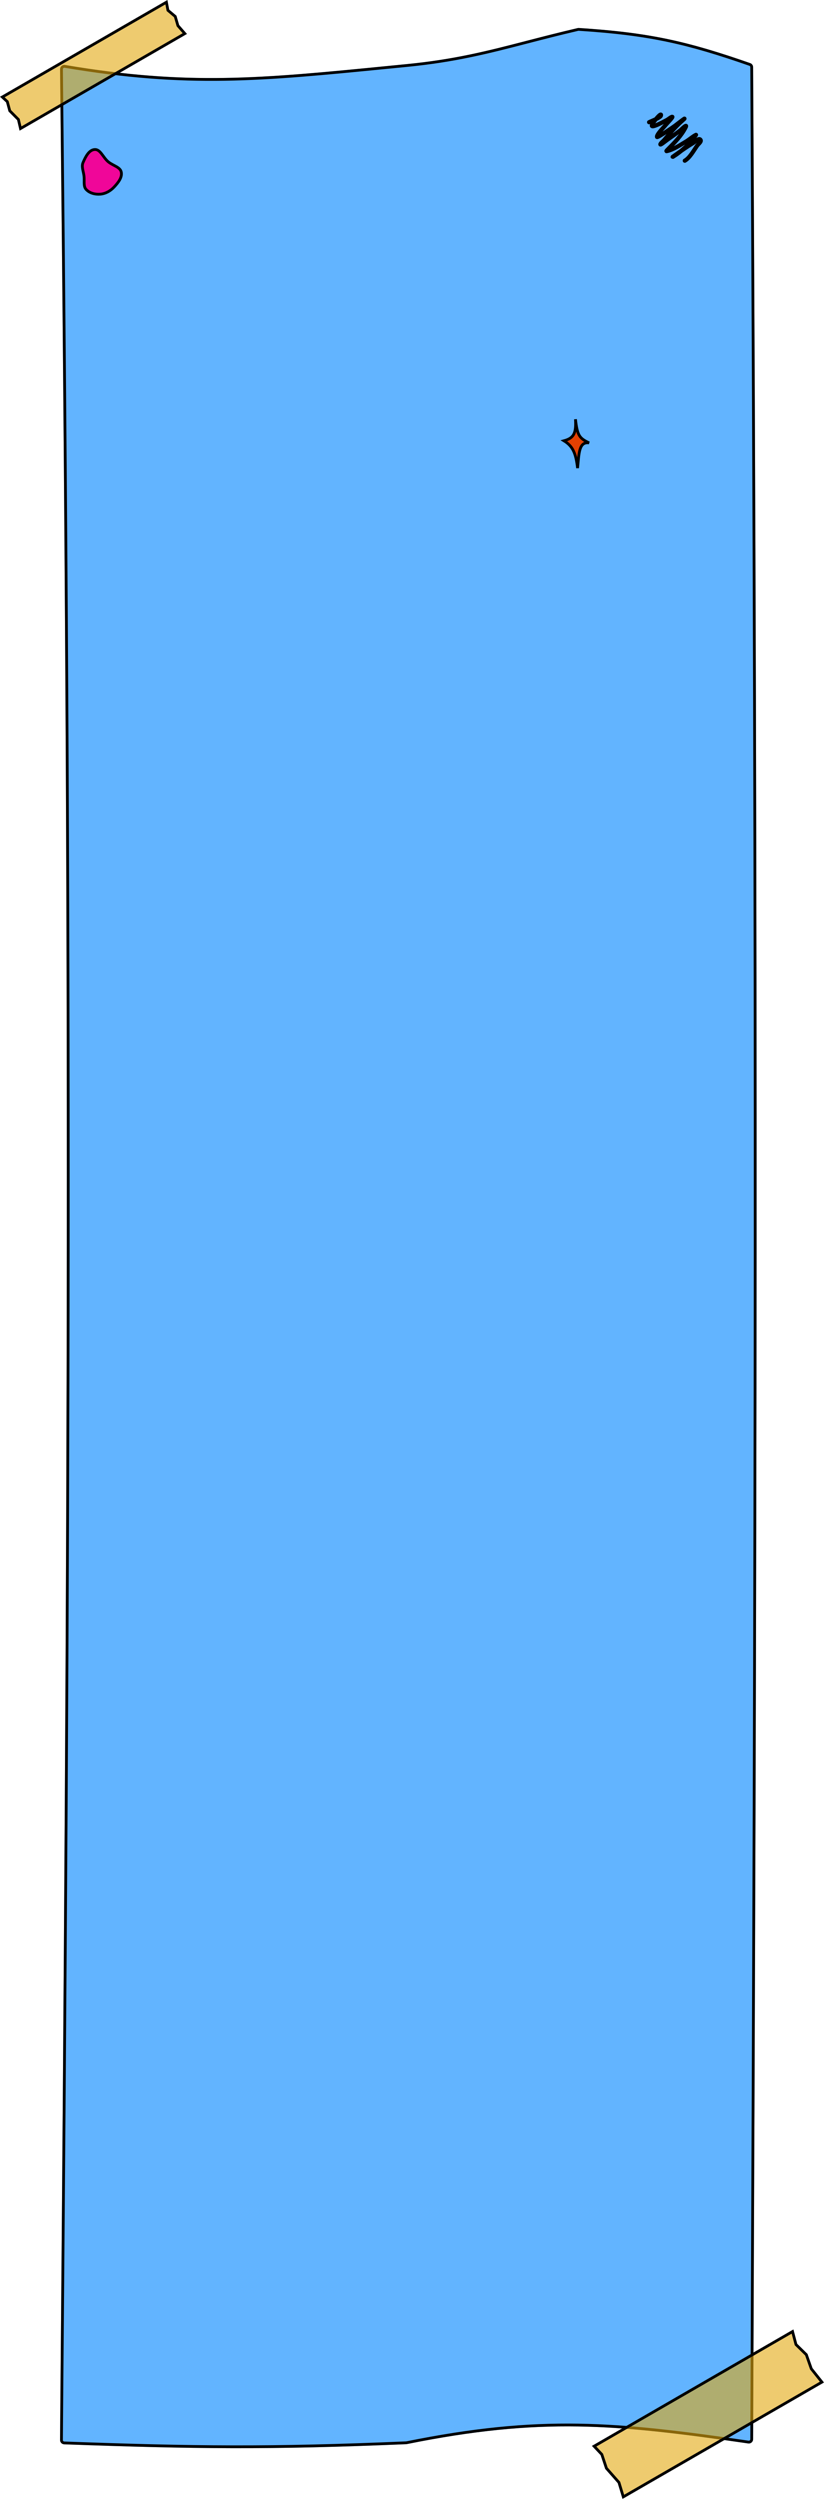 <svg width="591" height="1789" viewBox="0 0 591 1789" fill="none" xmlns="http://www.w3.org/2000/svg">
<g filter="url(#filter0_d_269_3271)">
<path d="M41.04 47.54C41.02 45.665 42.734 44.191 44.583 44.504C136.588 60.046 189.827 53.624 289.24 43.891C337.554 39.162 364.127 29.207 411.804 18.101C412.088 18.035 412.392 18.01 412.684 18.028C463.644 21.287 490.645 27.602 535.468 43.189C536.666 43.606 537.485 44.766 537.492 46.034C541.304 708.679 540.332 1081.37 537.495 1743.62C537.487 1745.45 535.838 1746.88 534.033 1746.62C439.313 1732.88 385.117 1727.74 289.475 1747.07C289.321 1747.1 289.158 1747.12 289 1747.13C190.795 1751.29 136.987 1750.58 43.942 1747.23C42.318 1747.17 41.011 1745.79 41.025 1744.17C46.713 1073.16 48.238 698.117 41.04 47.54Z" fill="#62B4FF"/>
<path d="M536.492 46.04C540.304 708.68 539.332 1081.37 536.495 1743.62C536.49 1744.84 535.374 1745.8 534.177 1745.63C439.408 1731.88 385.082 1726.73 289.277 1746.09C289.174 1746.11 289.063 1746.13 288.958 1746.13C190.785 1750.28 137.005 1749.58 43.978 1746.23C42.901 1746.19 42.016 1745.26 42.025 1744.17C47.713 1073.16 49.238 698.115 42.04 47.529C42.026 46.273 43.186 45.282 44.416 45.49C132.348 60.343 184.961 55.162 275.958 46.201C280.327 45.771 284.784 45.332 289.337 44.886C324.004 41.493 347.548 35.404 375.599 28.15C386.711 25.276 398.531 22.22 412.03 19.075C412.22 19.031 412.426 19.014 412.62 19.026C463.48 22.279 490.392 28.573 535.139 44.133C535.932 44.409 536.487 45.189 536.492 46.04Z" stroke="black" stroke-width="2"/>
</g>
<path d="M1.671 69.434L119.212 1.572L120.235 7.026L120.3 7.376L120.573 7.606L125.532 11.781L127.401 18.163L127.463 18.374L127.608 18.539L132.407 24.034L14.693 91.996L13.248 85.812L13.184 85.537L12.985 85.335L6.994 79.289L5.301 73.022L5.226 72.746L5.017 72.551L1.671 69.434Z" fill="#E3A80F" fill-opacity="0.6" stroke="black" stroke-width="2"/>
<path d="M425.594 1750.59L567.748 1668.52L570.138 1677.54L570.209 1677.8L570.405 1678L577.633 1685.08L581.123 1694.99L581.179 1695.15L581.285 1695.29L588.801 1704.7L446.52 1786.84L443.453 1776.73L443.39 1776.52L443.246 1776.36L434.418 1766.36L431.186 1756.67L431.117 1756.46L430.966 1756.3L425.594 1750.59Z" fill="#E3A80F" fill-opacity="0.6" stroke="black" stroke-width="2"/>
<path d="M465 87.459C466.152 86.825 473.065 84.308 473.455 82.736C474.192 79.769 468.386 86.545 467.114 89.322C465.584 92.659 475.833 86.812 477.385 86.062C478.689 85.432 479.743 84.338 481.051 83.734C483.509 82.599 477.873 88.143 476.163 90.253C475.394 91.203 470.237 96.365 470.681 98.003C470.904 98.828 482.703 90.588 483.396 90.087C483.851 89.758 493.878 81.919 488.978 86.195C484.149 90.41 479.758 95.515 475.602 100.398C474.891 101.233 473.716 102.001 473.191 102.959C472.234 104.706 476.655 101.01 478.277 99.866C481.365 97.689 484.497 95.532 487.459 93.18C487.718 92.974 492.76 87.948 491.158 91.118C488.075 97.221 483.252 102.007 478.508 106.784C478.117 107.178 477.008 108.257 477.551 108.148C482.278 107.196 487.366 103.697 491.422 101.296C493.782 99.899 496.098 97.744 498.556 96.506C499.131 96.217 493.404 102.994 493.305 103.092C490.433 105.927 487.432 108.613 484.09 110.876C482.766 111.772 480.112 113.478 483.628 111.009C487.874 108.026 492.099 105.012 496.541 102.327C498.173 101.341 500.581 98.495 501.76 99.999C502.777 101.296 500.294 102.972 499.349 104.323C496.833 107.919 494.119 112.954 490.563 115" stroke="black" stroke-width="3" stroke-linecap="round"/>
<path d="M77.462 115.709C78.369 116.473 79.402 117.094 80.413 117.65C80.829 117.879 81.229 118.091 81.619 118.297C82.215 118.612 82.787 118.915 83.357 119.248C85.212 120.329 86.48 121.424 86.851 123.089C87.263 124.932 86.791 126.776 85.783 128.617C84.77 130.466 83.265 132.222 81.749 133.844C79.081 136.699 75.623 138.65 71.786 138.952C67.996 139.25 64.093 138.174 61.681 135.547C60.71 134.489 60.397 133.139 60.317 131.469C60.284 130.798 60.291 130.115 60.297 129.395C60.299 129.212 60.3 129.028 60.301 128.84C60.307 127.931 60.297 126.973 60.186 126.028C60.077 125.099 59.889 124.186 59.7 123.318C59.667 123.17 59.635 123.024 59.604 122.879C59.446 122.16 59.295 121.476 59.183 120.795C58.913 119.169 58.889 117.727 59.477 116.356C60.399 114.206 61.486 111.885 62.893 110.076C64.296 108.272 65.912 107.108 67.883 107.006C69.741 106.909 71.127 108.024 72.62 109.87C73.082 110.442 73.512 111.027 73.96 111.637C74.245 112.025 74.538 112.424 74.851 112.835C75.624 113.85 76.474 114.875 77.462 115.709Z" fill="#F00699" stroke="black" stroke-width="2"/>
<path d="M404 315.43C411.218 313.484 412.818 309.897 412.25 300C413.563 311.822 415.104 313.588 422 316.935C414.55 315.87 414.795 324.887 413.75 335C412.526 324.476 410.487 319.434 404 315.43Z" fill="#E44002" stroke="black" stroke-width="2"/>
<defs>
<filter id="filter0_d_269_3271" x="41.025" y="18.023" width="500.975" height="1733.98" filterUnits="userSpaceOnUse" color-interpolation-filters="sRGB">
<feFlood flood-opacity="0" result="BackgroundImageFix"/>
<feColorMatrix in="SourceAlpha" type="matrix" values="0 0 0 0 0 0 0 0 0 0 0 0 0 0 0 0 0 0 127 0" result="hardAlpha"/>
<feOffset dx="2" dy="2"/>
<feComposite in2="hardAlpha" operator="out"/>
<feColorMatrix type="matrix" values="0 0 0 0 0 0 0 0 0 0 0 0 0 0 0 0 0 0 1 0"/>
<feBlend mode="normal" in2="BackgroundImageFix" result="effect1_dropShadow_269_3271"/>
<feBlend mode="normal" in="SourceGraphic" in2="effect1_dropShadow_269_3271" result="shape"/>
</filter>
</defs>
</svg>
